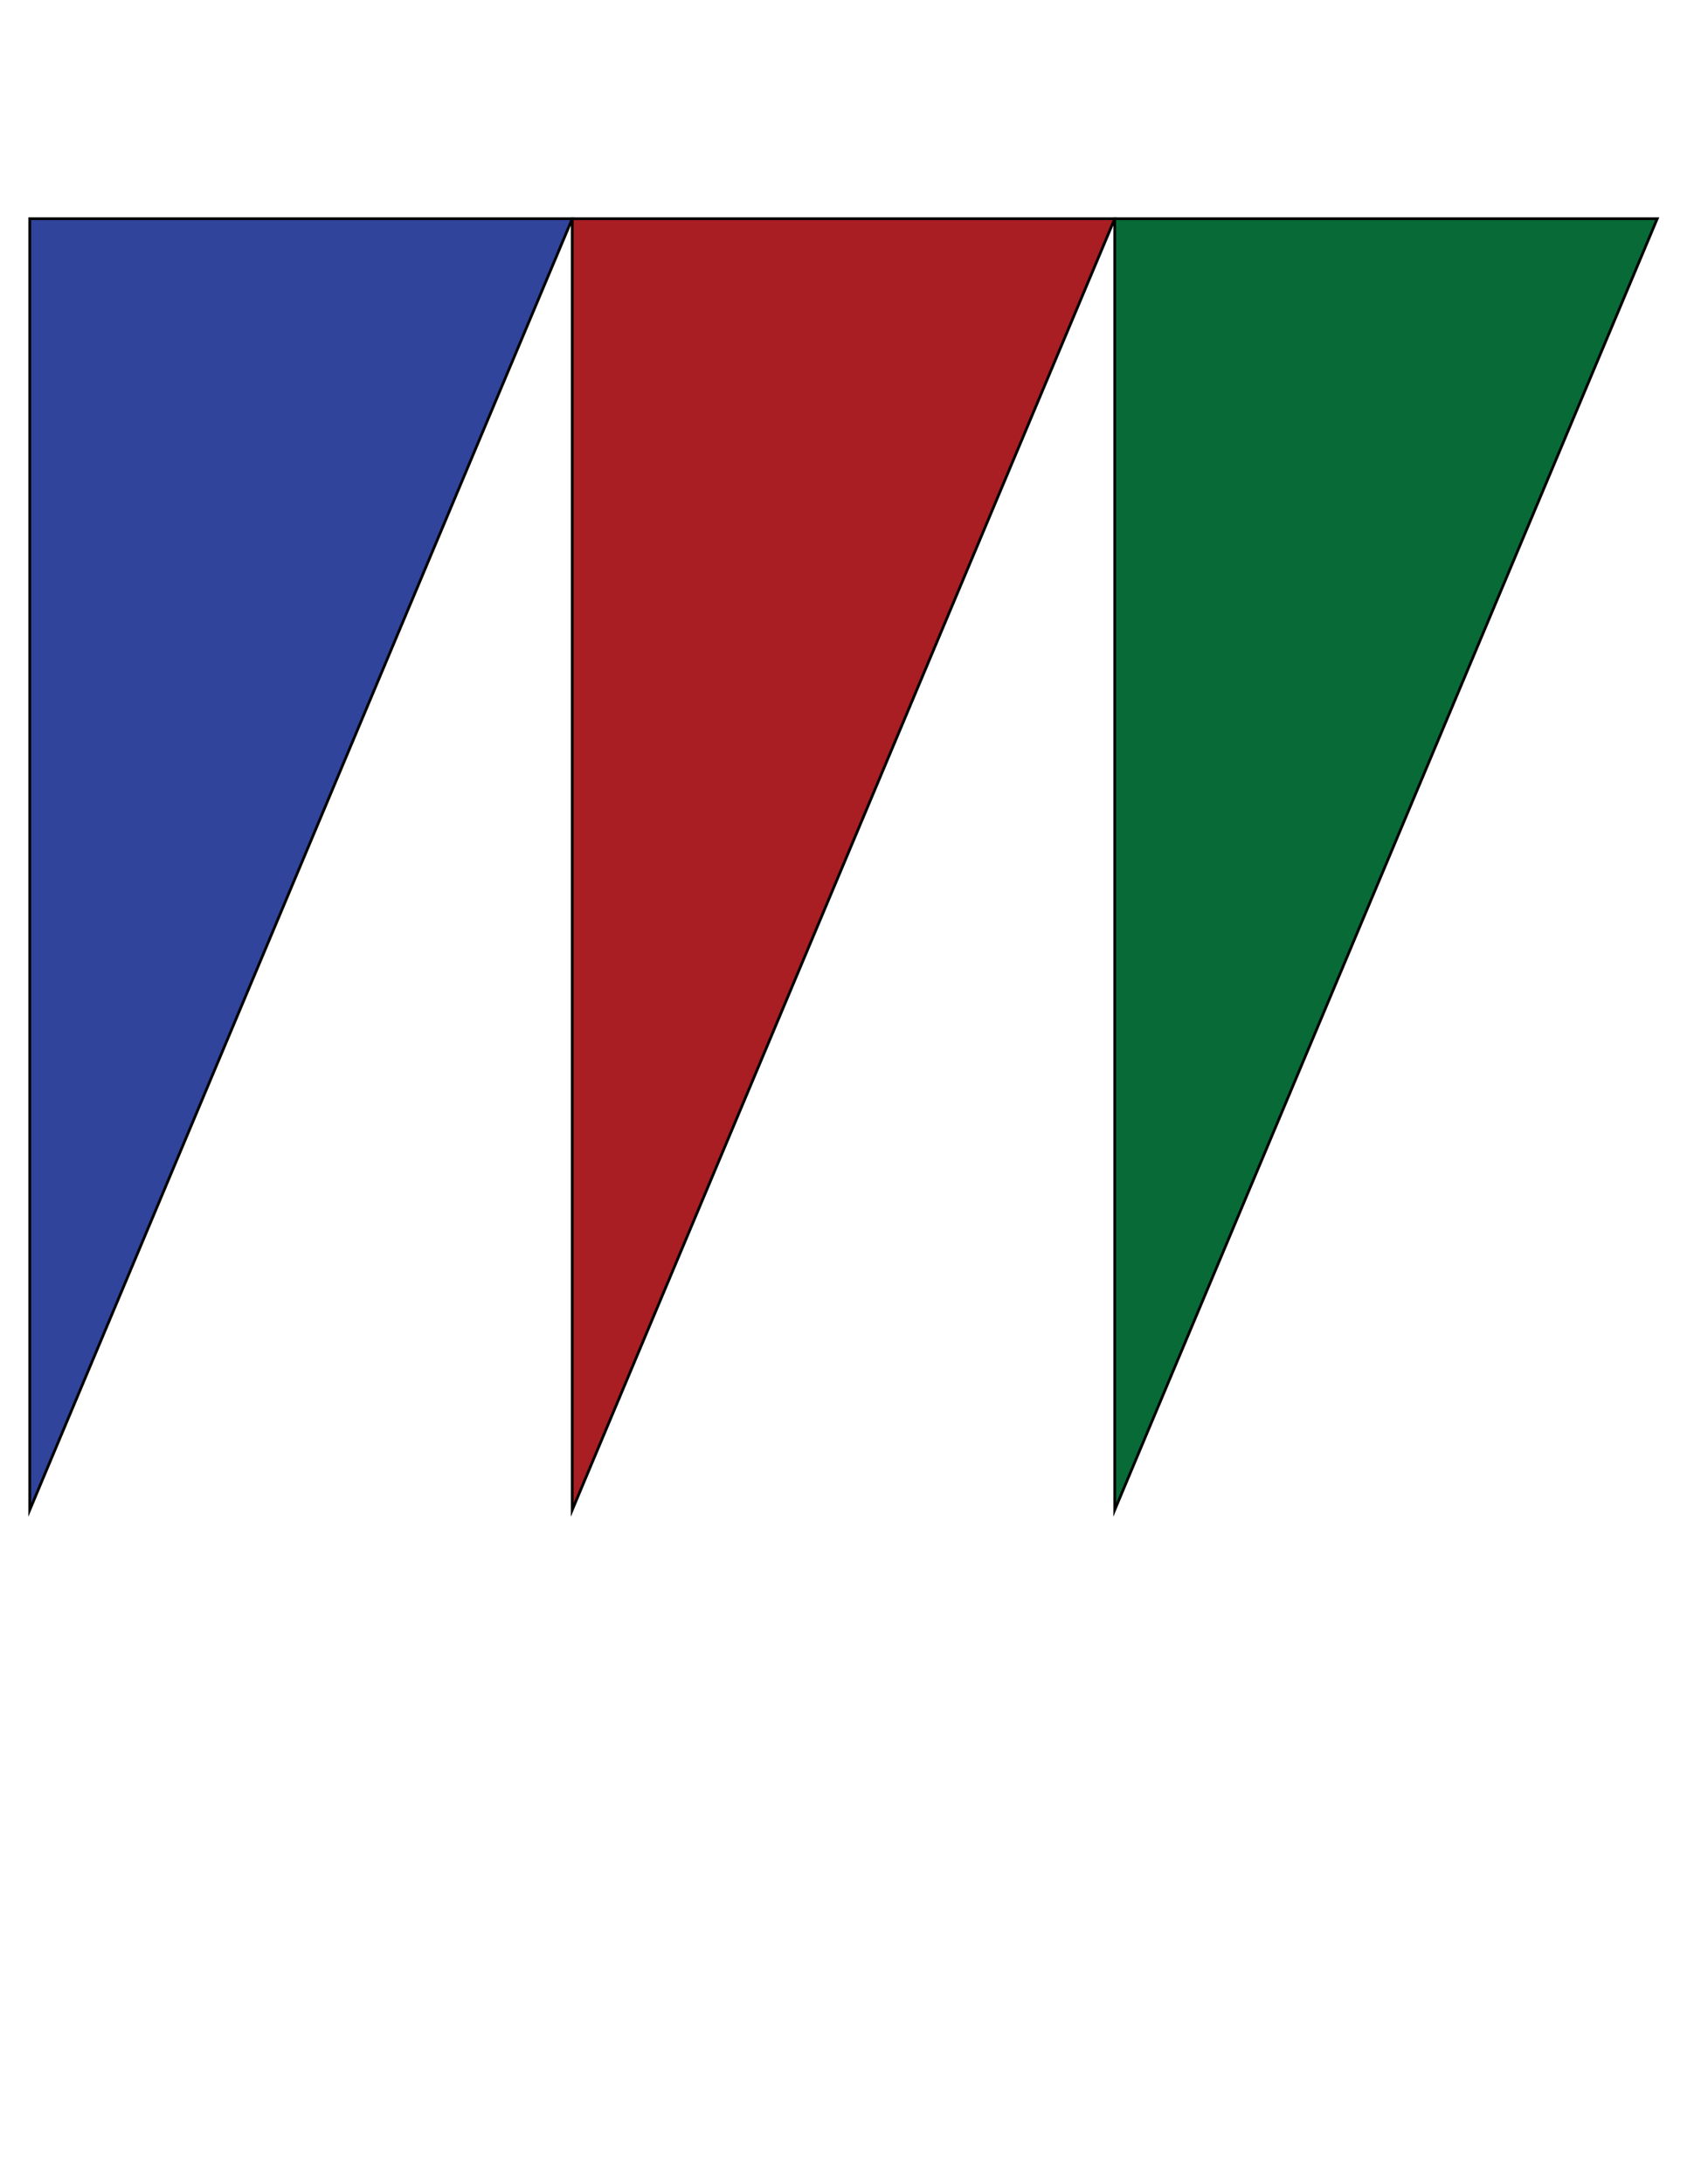 <?xml version="1.0" encoding="utf-8"?>
<!-- Generator: Adobe Illustrator 21.1.0, SVG Export Plug-In . SVG Version: 6.00 Build 0)  -->
<svg version="1.1" id="Layer_1" xmlns="http://www.w3.org/2000/svg" xmlns:xlink="http://www.w3.org/1999/xlink" x="0px" y="0px"
	 viewBox="0 0 612 792" style="enable-background:new 0 0 612 792;" xml:space="preserve">
<style type="text/css">
	.st0{fill:#30449C;stroke:#000000;stroke-miterlimit:10;}
	.st1{fill:#A81E22;stroke:#000000;stroke-miterlimit:10;}
	.st2{fill:#086B37;stroke:#000000;stroke-miterlimit:10;}
</style>
<polygon class="st0" points="10.8,79.3 207.6,79.3 10.8,547.5 "/>
<polygon class="st1" points="207.6,79.3 404.4,79.3 207.6,547.5 "/>
<polygon class="st2" points="404.4,79.3 601.2,79.3 404.4,547.5 "/>
</svg>
